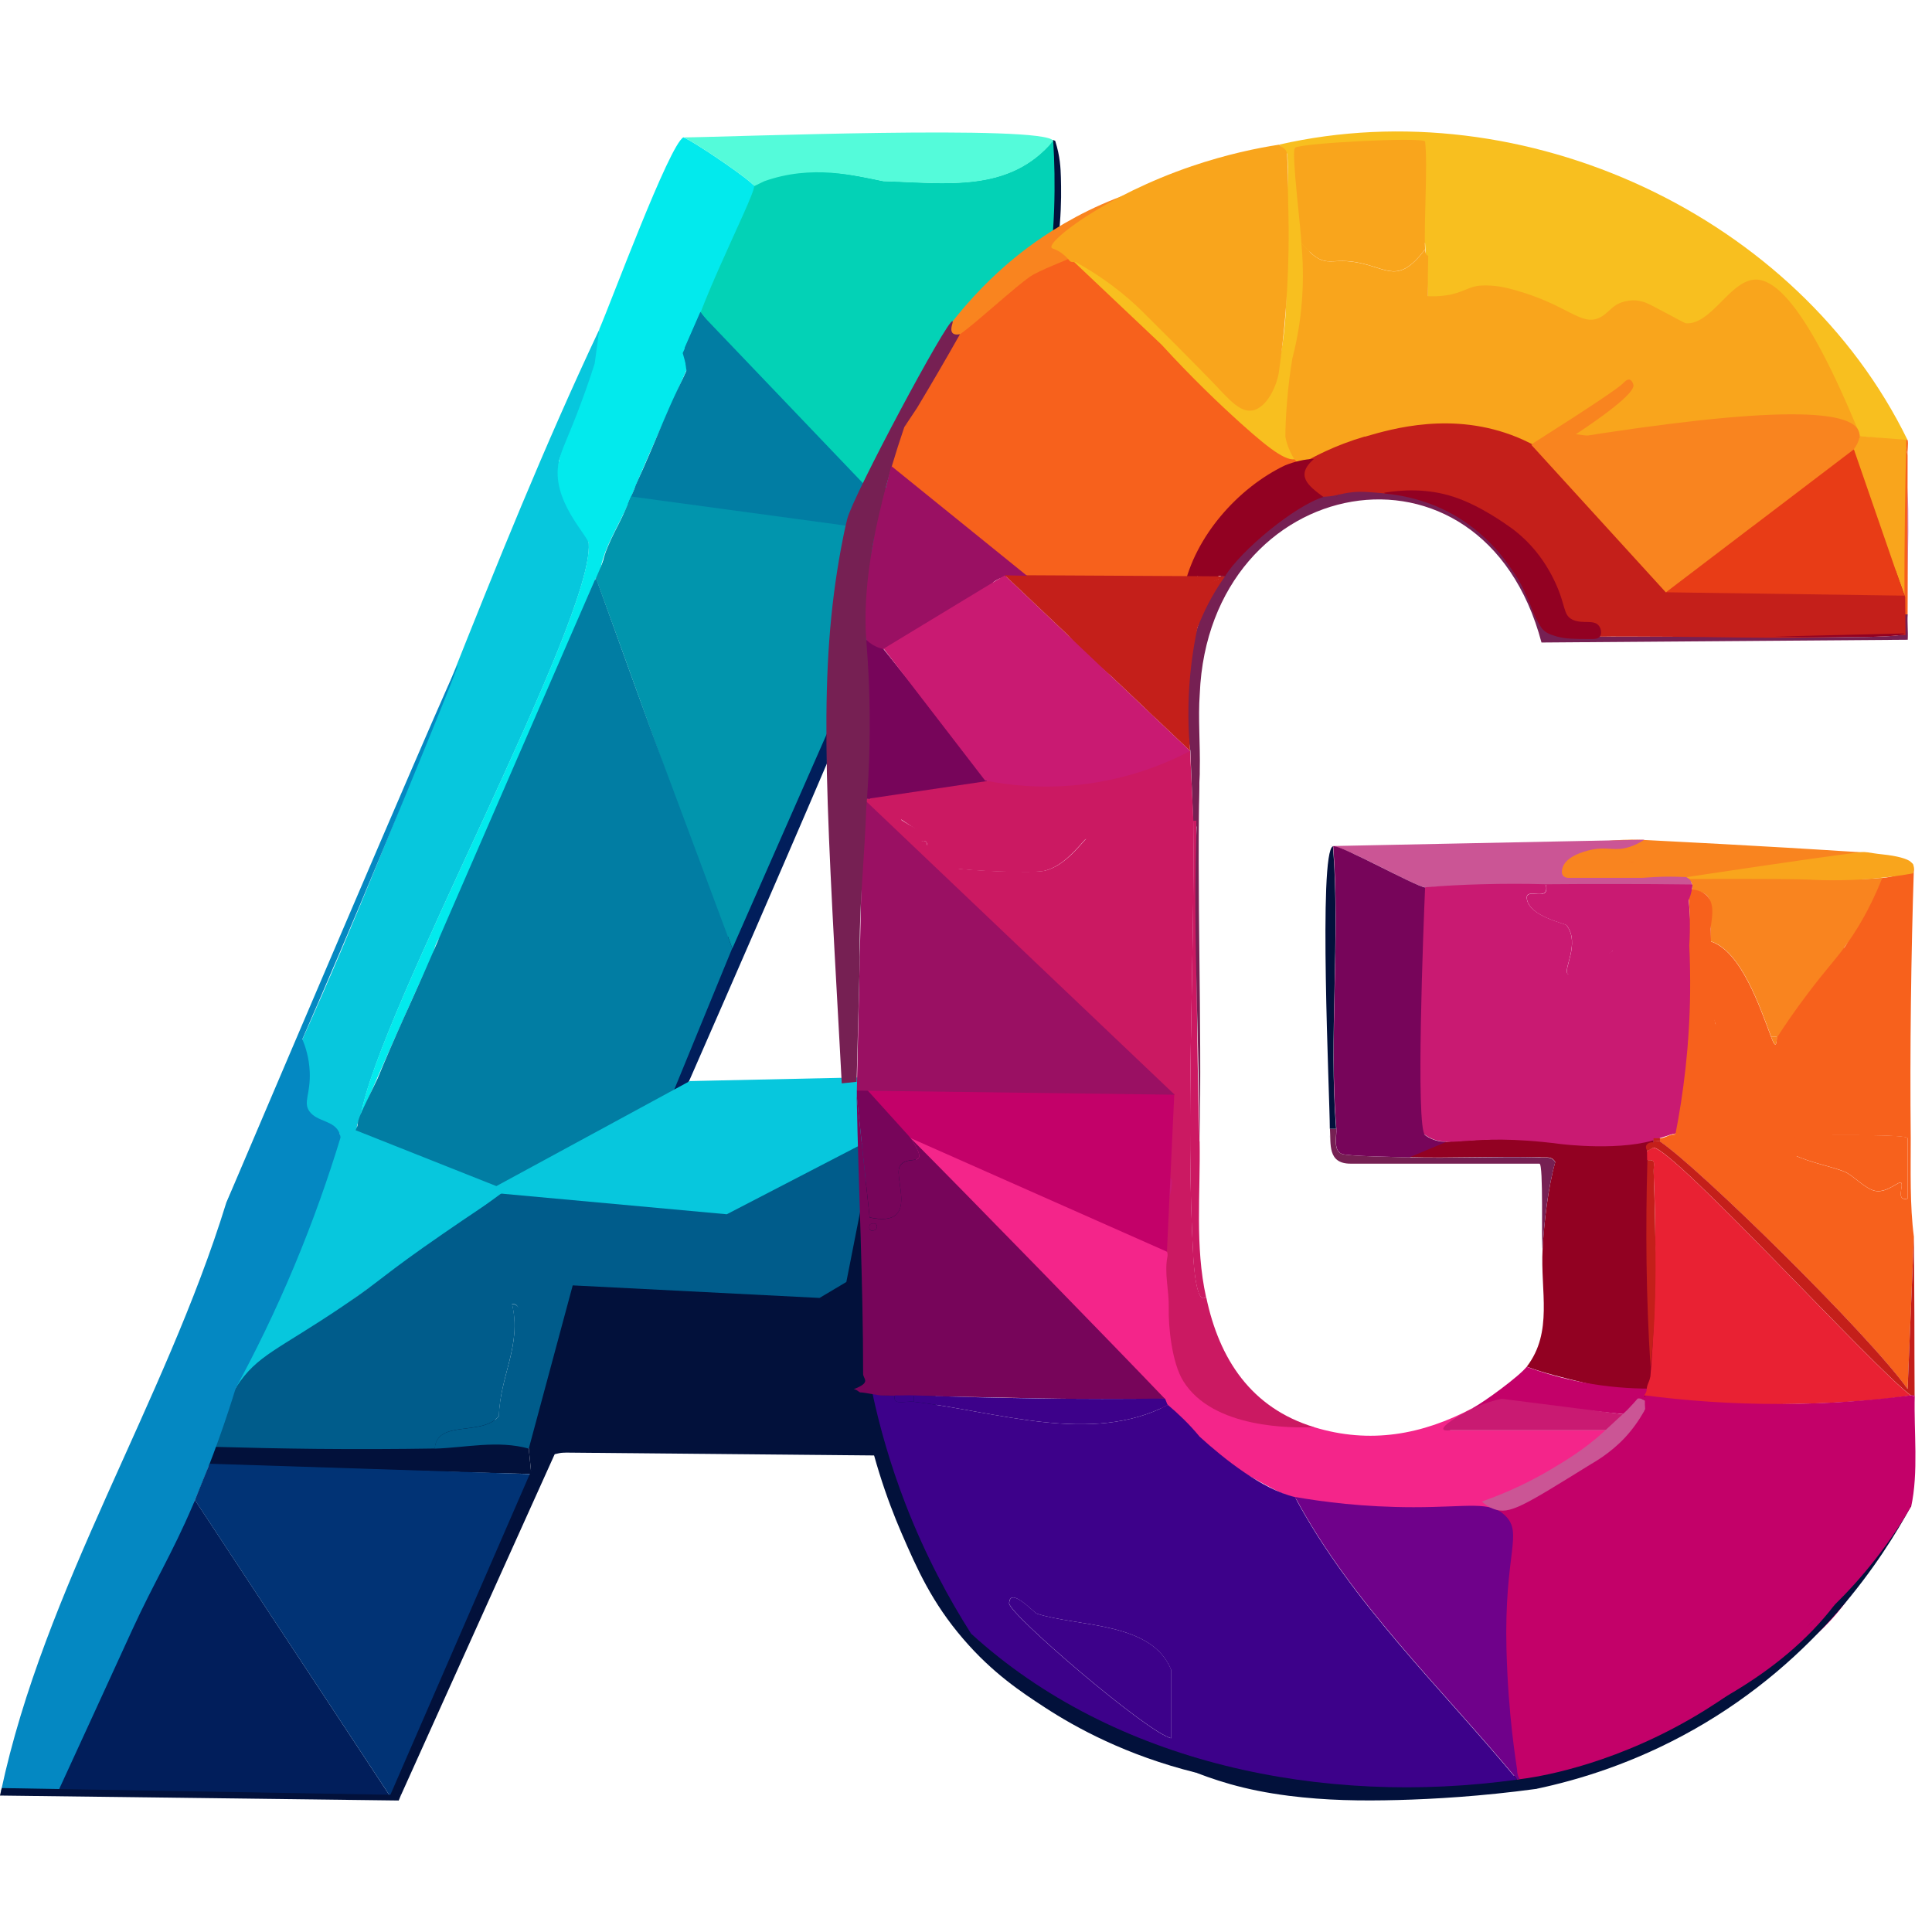 <?xml version="1.0" encoding="UTF-8"?><svg id="a" xmlns="http://www.w3.org/2000/svg" viewBox="0 0 16 16"><defs><style>.b{fill:#6f018a;}.c{fill:#02113b;}.d{fill:#f4258a;}.e{fill:#03d2b6;}.f{fill:#f7611c;}.g{fill:#9a1063;}.h{fill:#f8bf1f;}.i{fill:#77055a;}.j{fill:#e92133;}.k{fill:#0195ad;}.l{fill:#013375;}.m{fill:#005c8b;}.n{fill:#017da3;}.o{fill:#920122;}.p{fill:#f9841f;}.q{fill:#c41f1a;}.r{fill:#762053;}.s{fill:#f9a51c;}.t{fill:#011e5b;}.u{fill:#cb1962;}.v{fill:#c30169;}.w{fill:#e83c16;}.x{fill:#0488c2;}.y{fill:#c91a72;}.z{fill:#02eaed;}.aa{fill:#cb5595;}.ab{fill:#3d018a;}.ac{fill:#54fbda;}.ad{fill:#07c7dd;}</style></defs><path class="c" d="M7.442,11.941c.077.009.19-.024.251.028,0,.028,0,.056,0,.084-.12-.049-.262-.027-.39-.028v-.056c.007-.001.019-.021.028-.028.037,0,.074,0,.111,0Z"/><path class="t" d="M7.721,11.802c.004.126-.289.1-.322.057-.029-.037-.105-.889-.098-.936.01-.058.132-.113.167-.095.054.029.113.615.252.667.003.099.007.208,0,.306Z"/><path class="m" d="M7.247,9.408l.084,1.309c-.071.017-.083.025-.167.028l-.084-1.281c.064-.032.128-.037.167-.056Z"/><path class="t" d="M7.47,9.296c-.019.184.055,1.371-.005,1.416-.026.019-.1-.004-.135.004l-.084-1.309c.055-.026.129-.127.223-.111Z"/><path class="i" d="M7.442,11.941c-.028,0-.056,0-.084,0h.084Z"/><path class="k" d="M7.386,4.619c.01.008.018.02.028.028-.038.033-.06.068-.084.111-.094-.013-.263-.062-.278-.167.063.001.299,0,.334.028Z"/><path class="e" d="M8.603,2.504c-.346.641-.693,1.282-1.039,1.923-.143-.074-.287-.148-.43-.223l.47-1.395.999-.306Z"/><path class="c" d="M8.702,1.163c.005-.002.02-.006.033.002.002,0,.003.002.005.004,0,0,0,.001,0,.002.039.122.044.224.046.3.002.089.005.213-.009.386-.008.096-.019.177-.036.307-.011.082-.021.151-.029.199l-.046.106h-.039s-.016-.101-.016-.101c.03-.402.061-.804.091-1.206Z"/><polygon class="c" points="1.512 11.914 1.623 12.136 4.4 12.207 4.379 11.997 4.027 11.699 1.512 11.914"/><ellipse class="m" cx="4.338" cy="9.916" rx="1.095" ry=".62"/><path class="ad" d="M4.964,2.725l-.028.362c.01.047.019.119-.002.2-.029.109-.093.157-.175.282-.078.118-.127.223-.131.256-.021.171.228.507.248.676.042.636-1.746,3.886-1.888,4.74-.006.025-.047.086-.027.11.05.024.573.158.695.168.002,0,0,.002-.001.005-.003.019.085.051.085.051.048.017.164.077.468.267-.359.265-.73.531-1.113.798-.432.301-.858.588-1.277.862.188-.25.412-.604.589-1.059.135-.347.209-.665.25-.924.073-.04.166-.098.156-.129-.008-.025-.09.023-.148-.035-.022-.022-.227-.28-.23-.298-.01-.072.098-.13.101-.169.007-.094-.055-.172-.032-.28.87-1.932,1.551-3.954,2.46-5.881Z"/><path class="e" d="M8.67,2.383c-.028.037-.056.077-.084.119-.032.048-.06.094-.086.139-.004-.005-.02.004-.028,0-.003-.002.013-.087-.041-.055-.04.023-.036.101-.047.106-.383.146-.245.402-.594.533-.057.079-.078.292-.153.404-.202.3-.558.351-.223.738-.033-.067-.177-.139-.223-.195-.528-.689-1.289-1.083-1.475-1.818.24-.021.002-.648.501-.817.403-.197.797-.099,1.098-.038.519.014,1.042.101,1.407-.335.011.173.015.363.008.567-.009.238-.031.455-.06.65Z"/><path class="z" d="M5.66,1.138c.081.028.581.369.585.404.01.087-.621,1.271-.557,1.517-.158.362-.327.722-.473,1.086-.086.205-.239.419-.251.64h-.028l-1.253,2.951c-.081.04-.08.128-.111.195-.199.426-.398.882-.585,1.309.14-.847,1.933-4.11,1.888-4.74-.005-.064-.316-.361-.247-.676.017-.079.041-.126.114-.306.087-.216.147-.394.183-.508.013-.095.026-.191.039-.286.095-.217.579-1.527.696-1.587Z"/><path class="ac" d="M6.245,1.542c-.004-.035-.504-.376-.585-.404.349-.002,2.989-.107,3.063.028-.365.436-.888.349-1.407.335-.237-.048-.594-.14-.987,0"/><path class="c" d="M4.491,11.969h1.169c-.356.126-.922-.052-1.225.139.031-.061-.053-.052.056-.139Z"/><path class="c" d="M6.523,11.969l.056.056c-.38,0-.762-.002-1.142,0,.341-.119.728-.043,1.086-.056Z"/><path class="c" d="M6.607,11.969c.195,0,.522.029.696,0v.056c-.241-.002-.483,0-.724,0l-.056-.056c.028,0,.056,0,.084,0Z"/><path class="x" d="M1.985,9.714c-.021.075-.026.267-.111.251.035-.085.077-.167.111-.251Z"/><path class="r" d="M4.379,12.22l.028-.028c-.006.012-.024.021-.028.028Z"/><path class="r" d="M4.352,12.276c.002-.008.021-.018.028-.028-.005.009-.021.018-.028.028Z"/><path class="n" d="M3.126,8.934c.103.039.402.396.251.473l.222.112c-.716-.23-.758.015-.473-.585Z"/><path class="n" d="M3.377,9.213l.835.557v.028c-.005.003-.013.018-.028.028-.019-.016-.037-.042-.056-.056-.142-.027-.249-.147-.39-.195.026-.097-.081-.044-.139-.056,0,0-.222-.112-.222-.112.08-.04.037-.107,0-.194Z"/><path class="ad" d="M4.157,9.798c.009.009.018.019.028.028-.698.519-1.579,1.166-2.311,1.726l.028-.111c.67-.576,1.683-.948,2.2-1.671.025-.005.039.009.056.028Z"/><path class="n" d="M3.655,9.519c.066-.001.097-.019.084.056-.115-.047-.077-.053-.084-.056Z"/><path class="n" d="M5.744,2.976c-.162.261,1.227,1.143,1.435,1.364l.013-.167c.046.067.226.13.223.223-.038.094-.055.098-.153.111-.236.031-1.497.067-1.697.026-.164-.034-.467-.254-.322-.444.11.033.127-.098.028-.084.159-.339.284-.71.473-1.03Z"/><path class="n" d="M5.8,2.582c.224.299.498.628.83.965.355.36.703.654,1.018.892-.038-.003-.094-.008-.16-.017-.144-.02-.585-.096-1.073-.43-.462-.316-.651-.664-.686-.761-.032-.088-.046-.175-.046-.175-.012-.072-.013-.133-.012-.178.043-.099.086-.198.13-.297Z"/><path class="m" d="M4.212,9.853c.29-.05.695-.087,1.17-.024.322.043.595.121.812.2-.413.51-.727.612-.947.6-.157-.009-.451-.085-.503.015-.013.024-.008.052-.002.071-.202-.232-.271.346-.376.362-.106.016-.006-.29-.125-.278.081.341-.099.588-.109.928-.14.171-.514.026-.531.269-.318.005-.643.006-.975.003-.292-.003-.578-.009-.86-.017.022-.126.071-.311.192-.497.173-.266.342-.303.883-.669.346-.234.312-.243.83-.6.222-.153.409-.277.542-.363Z"/><path class="t" d="M.968,13.752c.083.385.028.702-.075.831-.097.121-.214.168-.214.168-.046.019-.087.026-.114.03.733,0,1.466,0,2.199,0l-2.283.056c-.068-.097-.034-.104,0-.223.162-.288.325-.575.487-.863Z"/><path class="x" d="M1.093,13.475c-.158.346-.408.827-.52,1.17l-.195.13c.069-.241.46-1.004.599-1.238.037-.062.025-.077.116-.062Z"/><path class="ad" d="M1.874,11.552c-.123.089-.244.185-.362.278-.237-.014.342-.35.39-.39l-.028.111Z"/><path class="c" d="M7.247,11.217c.023.023.071.61-.026.628l-2.422-.033.068-1.096c.129-.012.288.213.307.219.021.007.333-.018.441.006.205.047.408.123.618.161.151.027.977.079,1.013.114Z"/><path class="m" d="M7.08,9.463l.084,1.281c-.33.009-.715-.027-1.058-.028-.034-.131-.366-.029-.445-.028-.216,0-.404-.037-.613-.028l-.028-.084c.547-.175,1.49-.824,2.06-1.114Z"/><path class="m" d="M3.6,11.997c.017-.244.391-.098.531-.269.011-.34.191-.586.109-.928.011-.001.021,0,.029.005.085.045.08.269.073.27-.005,0-.019-.083-.023-.128-.013-.138.03-.302.115-.397.134-.151.421-.179.681-.036-.038.209-.113.498-.272.813-.15.296-.324.518-.463.67-.258-.072-.523-.008-.779,0Z"/><path class="c" d="M6.523,11.941l.084.028c-.581-.012-1.527.004-2.116,0,.019-.015.012-.046.066-.053.483-.062,1.432.02,1.966.025Z"/><path class="c" d="M7.331,11.941c-.135.094-.537.012-.724.028,0,0-.084-.028-.084-.028.269.003.536-.005.807,0Z"/><path class="l" d="M3.154,11.997c-.046,0-.093,0-.139,0h.139Z"/><path class="t" d="M5.187,10.661c-.019,0-.032.001-.056,0h.056Z"/><path class="t" d="M4.797,10.661l.028-.028c-.005,0-.017.022-.028.028Z"/><path class="n" d="M6.05,7.876c-.185.414-.287.867-.529,1.253-.031.025-.078.054-.137.057-.181.009-.305-.242-.455-.423-.129-.156-.343-.34-.717-.469-.113-.094-.539-.363-.555-.393-.017-.032.031-.119.026-.164l1.253-2.951,1.114,3.091Z"/><path class="n" d="M4.212,8.294c.402.333.813.653,1.225.975-.413.153-.833.298-1.225.501l-.835-.557c-.03-.07-.172-.254-.251-.278.138-.337.293-.672.445-1.002.221.098.434.236.64.362Z"/><path class="k" d="M7.052,4.591c.015.105.184.154.278.167-.464.852-.901,2.182-1.281,3.118l-1.114-3.091h.028c.002.022.15.385.164.401.019.021.253-.079.269-.093.065-.057.087-.185.136-.226.08-.067.312-.112.349-.249.389-.014.78-.037,1.169-.028Z"/><path class="k" d="M5.215,4.145c-.069.173.208.36.35.388.2.04,1.461.005,1.697-.026.098-.013.115-.017.153-.111.006.015.024.042.028.056.055.006.103.03.111.062.01.042-.044.111-.147.132-.193-.084-.609-.054-.784.026-.333.108-1.066.039-1.629-.024.031-.148.162-.355.223-.501Z"/><path class="k" d="M5.883,4.619c-.037.137-.27.182-.349.249-.049.041-.071.169-.136.226-.016.014-.25.114-.269.093-.014-.016-.162-.379-.164-.401-.007-.065.018-.092.028-.139.298.009.594-.017.891-.028Z"/><path class="n" d="M5.27,4.006c.099-.015.082.116-.028.084.011-.026.016-.056.028-.084Z"/><path class="ad" d="M4.157,9.798c-.009-.009-.019-.018-.028-.028.009.004.019.021.028.028Z"/><path class="n" d="M4.212,9.853h-.028s-.004-.025,0-.028c.03-.026.02-.031.056-.028l-.028.056Z"/><path class="t" d="M7.616,4.393c.037.017-.289.863-1.911,4.564-.044.025-.089.05-.133.075.205-.62.488-1.4.871-2.281.495-1.14,1.127-2.379,1.173-2.358Z"/><path class="t" d="M5.688,8.879c.002.024-.015.076.015.085.136.042.858-.006,1.07-.002-.402.121-.936-.127-1.253.167.045-.061.113-.184.139-.25h.028Z"/><polygon class="t" points="1.614 12.422 .323 14.836 3.229 14.873 1.614 12.422"/><path class="x" d="M3.791,5.509c.01.004-.415,1.038-.633,1.562-.242.583-.464,1.099-.654,1.535.024.058.056.152.061.27.008.184-.056.252-.003.327.063.09.211.073.251.186.005.014.007.026.007.032-.1.329-.225.686-.383,1.064-.157.375-.322.712-.485,1.012-.071.231-.185.572-.357.973-.173.404-.317.629-.501,1.03-.204.445-.408.891-.613,1.336-.078,0-.157.002-.236,0-.081,0-.161-.002-.237,0,.359-1.688,1.355-3.219,1.865-4.873,1.532-3.598,1.909-4.459,1.918-4.455Z"/><path class="n" d="M5.8,2.591l-.146.333.037.132-.492,1.119c.785.084,1.569.168,2.354.252l-1.754-1.836Z"/><path class="k" d="M7.557,4.429c-.004.022-.009.043-.013.065-.493,1.12-.986,2.241-1.479,3.361-.376-1.023-.752-2.045-1.129-3.068.097-.225.194-.45.291-.675.777.105,1.554.211,2.331.316Z"/><path class="n" d="M4.927,4.802l-1.982,4.558,1.229.488,1.367-.72c.174-.425.348-.85.523-1.275l-1.137-3.051Z"/><path class="m" d="M7.202,9.361l.088,1.485-2.769-.116c.894-.456,1.787-.912,2.681-1.369Z"/><path class="l" d="M1.736,12.121l-.122.302,1.615,2.45.036-.035c.378-.877.756-1.754,1.134-2.63-.888-.029-1.776-.057-2.664-.086Z"/><path class="c" d="M4.4,12.207l.2-.178c1.037.01,2.074.019,3.11.029.015-.085.031-.169.046-.254-.031-.852-.061-1.704-.092-2.556l-.13.013-.287.147-.238,1.209-.222.132-2.044-.104-.364,1.352.021.209Z"/><path class="ad" d="M4.02,9.872l1.693-.919c.601-.013,1.203-.026,1.804-.039.006.119.012.237.018.356-.505.262-1.011.524-1.516.786l-1.999-.183Z"/><polygon class="c" points="3.229 14.873 3.321 14.866 4.6 12.029 4.491 11.969 3.229 14.873"/><path class="c" d="M0,14.87l3.302.041.019-.046c-1.102-.019-2.205-.038-3.307-.057-.005.02-.009.041-.014.061Z"/><path class="f" d="M9.852,4.779c.099-.311.249-.483.368-.584.242-.204.54-.261.529-.381-.004-.044-.05-.078-.143-.145-.098-.071-.151-.074-.259-.151-.038-.027-.063-.049-.121-.103-.149-.138-.224-.207-.306-.291-.1-.103-.359-.352-1.068-1.002-.058.016-.137.04-.226.08-.058.026-.248.114-.446.299-.075.07-.171.171-.263.31-.142.24-.25.412-.337.544-.058.088-.143.213-.19.401-.014.058-.023.112-.025.135-.024.29.544.72,1.104.896.571.179,1.088.079,1.383-.009Z"/><path class="h" d="M10.433,2.959c.114.098.358.337.366.654.001.057.004.152-.049.182-.075.042-.212-.053-.474-.289-.171-.154-.4-.371-.657-.652-.265-.251-.53-.502-.795-.752.45-.099.646-.017.741.084.128.138.076.321.295.638.088.128.153.18.232.203.153.045.297-.039.342-.068Z"/><path class="d" d="M7.53,9.065c1.113.32,1.696,1.789,1.538,1.913-.138.108-1.008-.682-1.575-1.503-.124-.179-.22-.341-.291-.469.074.006.192.02.329.059Z"/><path class="f" d="M15.85,7.192c-.023.697-.034,1.521-.026,2.235,0,.265-.008.558.026.815,0,0-.052,1.262-.052,1.262-.314-.445-1.732-1.838-2.051-2.05v-.026c.032-.003.052-.016.079-.026.27-.008.576.015.841.026.15.178.437.208.606.275.074.029.176.148.262.161.096.015.194-.088.21-.068.021.027-.048.153.053.131v-.5c0-.034-.613-.024-.684-.026-.395-.058-.51-.169-.539-.263-.032-.102.019-.241-.072-.323-.032-.029-.054-.025-.098-.048-.116-.061-.162-.187-.198-.286-.1-.275-.055-.587-.039-.684.25.08.405.541.499.789.004.011.023.066.036.064.017-.003.011-.104.011-.121-.003-.102.079-.297.453-.706.016-.011.088.038.104.027.027-.018.263-.507.316-.579.036-.003.078-.01.124-.023.056-.016.103-.036.139-.056Z"/><path class="u" d="M9.883,6.797c.012,1.182-.066,2.447,0,3.616.002.033.023.407.106.328.108.516.373.919.894,1.078-.044.039-.11.088-.199.117-.348.116-.82-.134-1.032-.476-.253-.408-.153-.971-.061-1.49.006-.032.023-.124.037-.253.014-.137.01-.19.02-.305.007-.078.021-.191.053-.328.117-.22-1.762-1.648-1.945-1.972.069.027.139.075.149.077.095.02.659.045.751.021.221-.059.335-.305.52-.44.123.001.243.043.368.026.025-.107-.119-.004-.105-.091.183-.156-.012-.347.21-.592.095.195.071.507.237.684Z"/><path class="h" d="M10.592,1.198c2.028-.464,4.297.586,5.205,2.445-.133.004-.261-.022-.394-.026-.262-.494-.502-.62-.678-.636-.187-.017-.402.079-.618-.056-.085-.053-.083-.087-.168-.141-.184-.115-.368-.063-.575-.052-.549.029-.696-.259-1.474-.247-.026,0-.048.001-.062.002l-.026-.473c-.359-.263-.719-.526-1.078-.789.041.199.076.413.101.641.063.579.045,1.099-.004,1.533-.136.059-.2.043-.233.018-.12-.09.053-.381.063-.922.006-.323-.054-.287-.026-.509,0,0,.06-.468.035-.708,0-.005-.002-.016-.067-.08Z"/><path class="d" d="M7.766,9.534c.129.055,1.783.753,1.826.778.003.002.018.011.032.021.029.019.036.025.04.033.009.017.005.036.004.042-.027.137.014.279.011.418-.004.165.027.461.12.611.246.398.909.389,1.083.382.464.142.898.063,1.314-.158v.026c-.057.026-.239.115-.184.158h1.288c-.092.1-.221.221-.392.333-.135.088-.262.15-.37.193-.165.059-.079.029-.184.158-.308.014-.572.013-.777.006-.515-.016-.694-.062-.839-.117-.126-.048-.226-.103-.327-.159-.077-.042-.285-.147-.515-.344-.357-.307-.747-.677-1.141-1.118-.396-.443-.722-.872-.989-1.262Z"/><path class="o" d="M13.695,9.426v.053c-.032-.003-.045-.003-.05.002-.013.015-.004.045-.003.05.015.052.049.756.096,1.887.047.019.066.057.057.077-.009.02-.046.021-.049.021.008.036-.005.072-.031.091-.035.026-.093.017-.125-.026-.25-.094-.675-.16-.946-.263.22-.286.112-.627.131-.973.012-.219.045-.51.105-.722-.033-.056-.085-.032-.132-.04h-.053c-.34-.009-.685.01-1.025,0l.039-.105c.511-.052,1.492-.085,1.986-.052Z"/><path class="p" d="M15.456,7.06c-.013.025-.037.082-.026.105-.37-.01-.762.013-1.172.084-.039.007-.078.014-.116.021.467-.03.985.042,1.446,0-.104.267-.225.455-.316.579-.088.118-.154.185-.297.374-.114.15-.2.278-.254.362h-.053c-.094-.248-.249-.709-.499-.789,0-.03,0-.074,0-.105-.013-.156.056-.307-.158-.315.008-.08-.002-.08-.079-.105-.508.172-.905.167-.998,0-.02-.037-.038-.103.006-.223.026-.027.05-.036.067-.038.028-.004.049.007.091,0,.015-.003.026-.007.029-.008.178-.063.488-.046.488-.046.215.012.904.044,1.84.105Z"/><path class="p" d="M15.509,7.165s-.047.071-.079,0c.021-.005.071.006.079,0Z"/><path class="p" d="M9.91,1.476c.145-.017.34-.027.349.01.012.047-.244.134-.781.375-.217.097-.238.114-.42.194-.288.127-.352.143-.495.216-.119.061-.614.534-.663.522-.011-.003-.035-.014-.053-.076.197-.263.393-.446.533-.563.166-.139.737-.587,1.53-.679Z"/><path class="v" d="M15.825,12.479h-.026c-.005-.007-.01-.012-.016-.013-.053-.016-.167.17-.339.558-.284.505-.685.791-.924.707-.316-.111-.42-1.04-.069-1.324.214-.173.448.013.701-.211.165-.146.188-.333.456-.515.069-.047.13-.077.17-.095.019-.002.038-.014.053-.026h.026c-.008.297.033.631-.03.92Z"/><path class="aa" d="M13.616,6.955c-.026.017-.067.042-.122.059-.122.039-.169-.003-.304.021-.015.003-.209.039-.247.144-.005.014-.017.049.001.072.016.02.045.02.053.019h.605c.063-.005.131-.009.204-.01.056,0,.11.001.161.004.007.003.027.014.038.038.017.037-.003.072-.005.075-.003.005-.005.01-.008.015,0,0-.016.009-.034.006-.023-.003-.044-.027-.051-.058-.34-.009-.689-.014-1.048-.012-.362.001-.715.009-1.057.021-.11-.02-.711-.369-.789-.342l2.603-.053Z"/><path class="r" d="M11.255,4c.18-.026.329.032.6.142.065.026.145.061.237.105.915.648.287,1.059,1.157,1.025.481-.002.964.004,1.446,0,.135-.001,1.05.022,1.078-.026.008-.013-.002-.122,0-.158h.026c-.005.069.004.141,0,.21l-3.033.023c-.489-1.843-2.753-1.409-2.83.424-.015.203.005.425,0,.631-.005.162-.011.324-.016.485-.013-.022-.026-.043-.039-.065-.008-.193-.016-.386-.023-.578-.031-.189-.12-.866.259-1.461.098-.154.312-.489.721-.638.09-.033.168-.049.223-.058.047-.024.113-.05.195-.062Z"/><path class="c" d="M7.306,11.556c.006.034.012.067.018.101.059.143.117.286.176.429.089.316.276.819.687,1.316.622.754,1.386,1.045,1.722,1.151-.002.042-.004.084-.006.127-.576-.143-.993-.372-1.252-.541-.19-.124-.43-.282-.673-.565-.26-.302-.383-.58-.513-.88-.116-.269-.258-.663-.343-1.164.006,0,.012.002.184.026Z"/><path class="c" d="M12.751,14.755c.003.012,0,.031-.029.06-.459.062-.849.084-1.143.092-.307.008-.598.004-.906-.035-.186-.024-.337-.055-.483-.096-.138-.039-.252-.082-.336-.116.018-.036.037-.072.055-.108.238.068.612.157,1.076.189.909.064,1.735-.117,1.766.013Z"/><path class="v" d="M12.643,11.319c.131.048.288.095.469.13.208.039.395.051.55.051-.03.049-.073.107-.137.162-.023.02-.045.037-.067.051l-1.011-.108c-.093,0-.17.044-.251.082v-.026c.096-.051.387-.264.447-.342Z"/><path class="s" d="M10.592,1.198c.028.027.064.032.067.08.015.214-.002.48.012.709.002.028.004-.158-.087-.239-.296-.259-1.635.522-1.726.412-.003-.004-.024-.032-.061-.06-.053-.04-.083-.037-.089-.05-.027-.059.45-.431,1.162-.674.289-.098.541-.15.723-.178Z"/><path class="c" d="M15.793,12.458c.007-.076.013-.114.018-.114.006,0,.011.043.016.128-.234.43-.773,1.271-1.801,1.852-.487.275-.948.416-1.305.491.026-.055-.086-.079-.105-.079v-.026c.331-.079.715-.205,1.12-.409,1.086-.546,1.73-1.355,2.056-1.844Z"/><path class="r" d="M11.066,9.348c.005.058-.028.175.043.207.049.022.47.026.561.03.358.009.72-.009,1.078,0,.047.008.098-.016.132.04-.061.212-.093.503-.105.722-.012-.053.009-.71-.026-.71h-1.564c-.193,0-.162-.164-.171-.289h.053Z"/><path class="s" d="M15.824,7.139c.013.012.02.027.02.027.013.031.001.061-.002.067-.078.014-.19.031-.327.043-.062.005-.12.009-.173.011-.136.005-.246.003-.306,0-.019,0-.033-.001-.037-.002-.096-.005-.364-.008-1.009-.006-.008-.005-.016-.01-.023-.015.83-.125,1.437-.211,1.47-.208.016.001.032.003.032.003.032.004.049.009.124.017.117.012.204.036.232.062Z"/><path class="u" d="M9.935,9.453c.007.43-.04.867.053,1.288-.083.079-.104-.295-.106-.328-.065-1.168.013-2.434,0-3.616h.026c-.001.886-.001,1.77.026,2.655Z"/><path class="c" d="M11.066,9.348h-.053c0-.25-.097-2.294.026-2.34.061.762-.035,1.586.026,2.34Z"/><path class="r" d="M9.935,9.453c-.007-1.022-.076-2.061,0-3.076-.025,1.024.019,2.052,0,3.076Z"/><path class="f" d="M15.798,3.774c-.002.356.003.959,0,1.314h-.026c-.045-.49-.064-.957-.026-1.446.009,0,.018,0,.026,0l.026.131Z"/><path class="q" d="M13.747,9.453c.32.213,1.736,1.604,2.051,2.05l.052-1.262c.002.219.003.438.004.657,0,.221.001.441.002.662-.011-.002-.021-.003-.032-.005-.298-.218-1.948-2.029-2.129-2.051v-.053c.016.003.042-.005.053,0Z"/><path class="aa" d="M15.798,4.773v-.736c.01.242.004.493,0,.736Z"/><path class="aa" d="M15.824,9.163c-.001-.105.001-.211,0-.315v.315Z"/><path class="aa" d="M15.824,8.138c0-.07,0-.14,0-.21v.21Z"/><path class="aa" d="M15.824,9.952c0-.053,0-.105,0-.158v.158Z"/><path class="f" d="M15.798,3.774l-.026-.131h.026c.008.037-.004.09,0,.131Z"/><path class="aa" d="M9.935,5.746v-.079c-.002.026.002.053,0,.079Z"/><path class="s" d="M15.85,7.192h-.026v-.053c.027.022.021.02.026.053Z"/><path class="aa" d="M9.935,10.347v-.053c.001.017-.001.035,0,.053Z"/><path class="aa" d="M15.824,9.426v-.026c0,.009,0,.018,0,.026Z"/><path class="c" d="M11.013,9.426c-.001-.008,0-.018,0-.026v.026Z"/><path class="aa" d="M15.824,8.69v-.026c0,.009,0,.018,0,.026Z"/><path class="aa" d="M15.798,3.853v-.026c0,.009,0,.018,0,.026Z"/><path class="y" d="M12.801,7.323c.039.157-.169.018-.157.118.018.149.318.205.33.222.182.24-.3.653.379.212.216-.14.419-.301.631-.447.028.359.051.824,0,1.183-.006.118-.003.732-.026.762-.004.005-.079.008-.131.026-.042.015-.074.024-.079.026-.302.116-.826.049-.826.049-.796-.103-.922.061-1.12-.075-.543-.374-.043-1.92,0-2.051.15-.012.306-.021.469-.025.185-.005.362-.005.53,0Z"/><path class="f" d="M13.976,7.364c.05,0,.118.009.163.057.073.078.028.216.029.27.004.157.005.678.039.789.005.009.08.073.156.135.112.092.131.088.164.125.078.088.021.299.073.402.046.092.221.155.738.075-.062.086-.217.276-.486.368-.5.172-.938-.148-.979-.18.069-.349.119-.748.124-1.188.001-.134-.001-.263-.007-.387.005-.074.006-.155.004-.242-.002-.081-.008-.156-.016-.225Z"/><path class="f" d="M15.114,9.4c.07.002.684-.008.684.026v.5c-.101.022-.032-.105-.053-.131-.016-.02-.113.082-.21.068-.086-.013-.188-.132-.262-.161-.169-.067-.456-.096-.606-.275.155.002.295-.031.447-.026Z"/><path class="f" d="M13.984,8.611c.074.063-.037.276.079.263.025-.113-.021-.43.079-.473l-.026.999h-.289c.052-.019.127-.021.131-.026.024-.03.02-.644.026-.762Z"/><path class="p" d="M14.72,8.585c-.01.012,0,.138-.053,0h.053Z"/><path class="q" d="M13.747,9.426v.026c-.01-.005-.037.003-.053,0v-.026c.017,0,.035.002.053,0Z"/><path class="u" d="M7.333,6.64c-.019.09.089.041.132.052.007.004-.011.092.003.101.274.177.649.296.977.182.082-.028.142-.18.243-.204.096-.023.366-.002.485,0-.185.135-.299.381-.52.44-.092.025-.657,0-.751-.021-.044-.02-.125-.093-.227-.077-.014-.029.055-.205-.079-.131-.127-.122-.299-.202-.394-.368.041.004.094.011.131.026Z"/><path class="u" d="M7.201,6.613c.091.077.238.199.424.346.415.327.532.387.763.595.352.316.237.318.521.552.361.298.632.366.759.679.044.11.055.21.057.273-.045-.003-.179-.018-.302-.124-.131-.112-.163-.255-.171-.297-.027-.033-.071-.081-.131-.131-.117-.097-.227-.141-.243-.148-.124-.054-.562-.457-1.702-1.666-.008-.009-.022-.026-.025-.052-.001-.013.002-.02,0-.027h.053Z"/><path class="y" d="M9.646,9.742c.118-.021.028.178.026.237h-.026c-.003-.078.004-.158,0-.237Z"/><path class="s" d="M10.777,2.013c.2.232.218.117.458.16.261.047.341.187.567-.107.002.022.003.043.026.053-.003.104-.004.213-.002.326.002.103.006.203.012.299-.009.125-.015.257-.017.395-.002.158,0,.307.008.448-.616.119-.871.188-.952.229-.016.008-.072.039-.12.018-.034-.015-.051-.051-.073-.096-.023-.049-.034-.092-.039-.121,0-.075.004-.18.015-.305.01-.123.025-.238.043-.345.034-.131.065-.291.079-.476.014-.182.008-.344-.005-.478Z"/><path class="s" d="M10.777,2.013c-.001-.105-.085-.757-.053-.789.039-.038,1.04-.091,1.078-.053.023.193-.011.667,0,.894-.226.294-.306.154-.567.107-.24-.043-.258.073-.458-.16Z"/><path class="ab" d="M7.411,11.556c-.022.088.084.044.158.053.682.079,1.47.36,2.103.026.042.035.086.075.131.119.05.049.094.098.132.144.201.183.52.437.789.5.469.877,1.21,1.58,1.84,2.34-1.601.223-3.339-.129-4.522-1.209-.179-.281-.374-.638-.541-1.068-.13-.336-.217-.648-.275-.919.039.008.084.014.133.015.018,0,.036,0,.053,0ZM9.699,14.395v-.565c-.159-.401-.77-.356-1.112-.466-.022-.006-.225-.23-.23-.086-.003.087,1.139,1.068,1.341,1.117Z"/><path class="v" d="M12.985,12.187c.366-.159.4-.467.68-.529.418-.093,1.036.436,1.02.889-.002.045-.009.083-.018.114-.181.339-.092.916.394.71-.343.384-.687.634-.936.789-.711.443-1.35.547-1.483.567-.033.005-.06.009-.079.011-.003-.019-.007-.047-.011-.081-.022-.164-.069-.522-.085-.889-.014-.324-.003-.982-.009-1.107-.003-.06.022-.091-.053-.079-.006-.019-.011-.038-.026-.053-.005-.009-.011-.018-.016-.026.012-.025.034-.061.073-.092.028-.022.054-.033.079-.043.076-.03.113-.044.179-.059.069-.015.14-.056.29-.121Z"/><path class="i" d="M7.096,9.085l.106.998c.417.088.198-.319.248-.42.059-.119.271.038.093-.236.436.437,1.697,1.731,2.103,2.156-.78.015-1.56-.019-2.34-.026-.043-.001-.136-.025-.184-.026-.005,0-.029-.026-.053-.026.155-.059.075-.085.079-.131,0-.761-.038-1.529-.053-2.287ZM7.254,10.136s-.047-.011-.053.013c-.018.078.094.036.053-.013Z"/><path class="b" d="M10.724,12.397c.226.04.567.085.983.085.46,0,.631-.054.758.069.152.148-.009.308.011,1.108.014.549.079.928.088.998,0,.005,0,.024.007.047.004.014.01.024.014.029l-.021.002c-.63-.76-1.371-1.463-1.84-2.34Z"/><path class="y" d="M13.458,11.714c-.056.056-.098.085-.158.131h-1.288c-.044.005-.056-.002-.059-.008-.012-.029.13-.119.242-.172.097-.045.182-.069.24-.081.341.043.681.087,1.022.13Z"/><path class="aa" d="M13.642,11.608c.007.022-.017.063-.026.079-.046.081-.098.153-.16.22-.125.133-.259.205-.283.22-.558.345-.671.419-.802.37-.046-.017-.079-.043-.099-.062.237-.083.429-.181.573-.267.108-.064.274-.162.438-.312l.192-.178h0c.037-.038.067-.072.088-.096.029-.005.053.014.079.026Z"/><path class="d" d="M9.935,11.871s.129.013,0,.026v-.026Z"/><path class="i" d="M7.201,8.979v.026c.089.153.245.271.342.421.178.275-.034.117-.093.236-.05.102.17.509-.248.42l-.106-.998c0-.018,0-.035,0-.053l.105-.053Z"/><path class="s" d="M11.813,2.452c.038.003.095.004.163-.006.136-.019.189-.076.288-.081.109-.006.198.013.288.039.429.121.538.294.688.23.087-.037.109-.121.234-.141.023-.004.07-.015.148.011.055.018.324.173.343.174.206.007.351-.332.552-.361.181-.026.457.231.891,1.296.127.01.253.019.38.029-.005.194-.01.39-.012.588-.003.241-.005.478-.004.712-.145-.406-.291-.811-.436-1.217-1.303.088-2.296.099-2.324-.071-.022-.13.518-.406.489-.445-.004-.005-.013-.006-.028-.002-.169.065-.635.689-.934.526.017-.083-.042-.045-.105-.053-.137-.029-.239-.029-.368-.026-.066-.049-.159-.021-.237-.026-.014-.17-.024-.35-.028-.539-.004-.225,0-.438.012-.636ZM15.282,4.432"/><path class="j" d="M13.695,9.505c.181.021,1.831,1.833,2.129,2.051-.465.083-1.783.113-2.208,0,.029-.038.017-.048.026-.079.007-.025.019-.04.026-.079.045-.542.052-1.15.026-1.697-.002-.05.027-.106-.053-.091,0-.026-.002-.053,0-.079.015-.004.044-.027.053-.026Z"/><path class="i" d="M11.802,7.35c-.013.309-.08,1.993,0,2.051.014.01.028.018.028.018.055.031.11.037.147.038-.102.043-.204.086-.306.128-.092-.004-.512-.008-.561-.03-.071-.032-.038-.148-.043-.207-.062-.753.034-1.578-.026-2.34.06-.014.67.327.762.342Z"/><path class="q" d="M13.642,9.61c.079-.015.051.04.053.091.017.518.033,1.105-.026,1.618-.037-.566-.042-1.142-.026-1.709Z"/><path class="q" d="M13.713,9.466c-.006.013-.012.026-.018.039-.009-.001-.037.023-.053.026-.002-.003-.016-.024-.009-.043.008-.022.043-.037.08-.022Z"/><path class="v" d="M13.642,11.582v.026c-.018-.008-.035-.019-.053-.026.008-.01.019-.017.026-.026.004.011.015.025.026.026Z"/><path class="i" d="M12.538,9.584c-.009,0-.018,0-.026,0h.026Z"/><path class="f" d="M13.537,7.139h-.053c.017,0,.035-.002.053,0Z"/><path class="f" d="M14.168,7.744c-.001-.017.001-.035,0-.053v.053Z"/><path class="v" d="M15.851,11.552c-.139.109-.289.24-.439.396-.086.089-.162.176-.231.261-.012.044-.04.118-.109.167-.057.04-.115.048-.141.048-.629-.001-1.138-.23-1.273-.604-.025-.068-.042-.155-.034-.264.326.042.699.072,1.112.071.414,0,.789-.031,1.115-.075Z"/><path class="v" d="M15.825,12.48c-.078.133-.174.28-.294.433-.116.148-.231.273-.338.378-.19.161-.308.224-.355.19-.025-.019-.03-.066-.014-.141.639-.552.855-.802.916-.923.009-.018.054-.111.077-.104.022.006.016.097.008.168Z"/><path class="v" d="M15.193,13.291c-.452.59-1.158.934-1.84,1.183.692-.295,1.293-.703,1.84-1.209v.026Z"/><path class="y" d="M12.801,7.323c.187-.002.376-.002.566-.002.219,0,.436.001.65.004-.003.032-.009.061-.017.088-.1.327-.548.44-.646.463-.249.201-.339.218-.371.19-.04-.035.105-.252-.008-.402-.013-.017-.312-.073-.33-.222-.012-.1.197.039.157-.118Z"/><path class="q" d="M11.302,3.617c.229-.067.729-.213,1.26.003.134.055.358.168.577.407.074.08.15.167.225.262.17.215.304.424.41.616l.578-.421c-.083.105-.117.286-.128.299-.039.045-.176-.006-.161.095.545-.053,1.089-.106,1.634-.159.027.075.054.15.081.225.001.105.002.21.003.315-.7.024-1.107.025-1.353.021,0,0-.509-.008-.891-.008,0,0-.131,0-.131,0-.061-.002-.123.002-.184,0,.055-.196-.204-.063-.261-.107-.015-.011-.067-.275-.111-.349-.041-.069-.292-.393-.351-.438-.197-.142-.288-.088-.46-.132l-.158-.079c-.061-.018-.123-.035-.184-.053-.051-.008-.123-.018-.21-.026-.139-.013-.209-.019-.283-.012-.118.012-.146.039-.269.038-.112,0-.142-.024-.153-.033-.052-.044-.065-.131-.039-.219.125-.076.314-.175.56-.247Z"/><path class="o" d="M10.645,3.853c.067-.028.163-.052.236-.052-.157.138-.047.221.079.315-.233.07-.685.442-.815.657-.057-.034-.184.085-.197.079-.037-.018.031-.183-.145.026.091-.433.448-.838.841-1.025Z"/><path class="o" d="M11.466,4.085s-.003-.005,0-.005c.144-.024.356-.037.574.035.217.071.426.222.482.262.002.001.003.002.004.003.051.039.227.172.351.438.094.2.065.274.146.314.084.04.18-.007.221.054.017.025.022.064.005.086-.015.02-.044.02-.075.02-.139,0-.21-.001-.282-.021-.064-.018-.091-.034-.113-.056-.006-.006-.017-.018-.039-.058-.032-.057-.048-.102-.061-.135,0,0-.022-.056-.063-.143-.044-.094-.093-.157-.131-.211-.125-.177-.273-.291-.356-.348-.254-.173-.514-.219-.663-.233Z"/><path class="o" d="M15.772,5.246c-.028.048-.943.025-1.078.026l1.078-.026Z"/><path class="o" d="M11.854,4.142l-.079-.026c.065.013.075.025.079.026Z"/><path class="o" d="M13.958,5.273c-.044,0-.088,0-.131,0h.131Z"/><path class="o" d="M13.747,5.273h-.079c.025,0,.052,0,.079,0Z"/><path class="o" d="M11.066,4.116l.026-.026c-.007.001-.018.025-.026.026Z"/><path class="o" d="M11.223,4.09c-.009,0-.018,0-.026,0h.026Z"/><path class="i" d="M7.254,5.299c.148.175.281.366.447.526v.026c.144.207.477.563.578.789-.397.083-.745-.008-1.13-.026-.1-.362-.042-.923.026-1.314.026-.002.053.003.079,0Z"/><path class="g" d="M7.711,4.17c.359.288.744.526.707.587-.021.023-.17-.002-.224.107-.087.129-.708.736-1.019.435-.013-.038-.03-.094-.039-.164-.028-.204.027-.361.056-.465.038-.137.075-.338.062-.607.145-.074.392.031.458.107Z"/><path class="q" d="M7.49,3.538l.026-.026c-.006.011-.022.018-.026.026Z"/><path class="v" d="M7.359,9.137c.087-.013.107.079.184.105.002.015-.004.05,0,.053.01.006.079-.002.105,0,.01.017.016.036.026.053h-.105c-.04-.093-.124-.123-.21-.21Z"/><path class="v" d="M7.543,9.242c.06.021.181-.046.158.053-.041-.003-.128.006-.158,0-.004-.002.002-.038,0-.053Z"/><path class="u" d="M7.674,7.06c-.043-.011-.056-.057-.079-.079.12-.066.075.073.079.079Z"/><path class="q" d="M8.779,5.167c.206.189.408.379.605.578-.208-.173-.466-.361-.605-.578Z"/><path class="j" d="M9.383,5.746c.084.07.2.118.237.237-.097-.063-.158-.157-.237-.237Z"/><path class="i" d="M9.225,8.611l-.026-.026c.01.007.017.019.026.026Z"/><path class="i" d="M9.173,8.559l-.026-.026c.01.006.017.02.026.026Z"/><path class="p" d="M12.684,3.679c.52-.33.725-.47.76-.507.006-.006.03-.034.053-.028,0,0,.02.005.03.042.007.024-.014.104-.476.41.118.016.236.031.355.047-.108-.005-.197-.003-.263,0-.15.007-.19.021-.21.052-.028.042-.012.1,0,.131-.038-.021-.077-.043-.117-.067-.046-.027-.09-.054-.132-.081Z"/><path class="p" d="M15.403,3.616c.004.023-.072.022-.053.105-.064.003-.163.067-.21.105v-.158l-1.63-.026c.627-.034,1.265-.045,1.893-.026Z"/><path class="w" d="M15.351,3.722c.051.216.232.992.342,1.13l-1.603.026c-.015-.102.122-.05.161-.095.038-.355.61-.72.89-.956.047-.038.146-.102.21-.105Z"/><path class="ab" d="M9.699,14.395c-.202-.049-1.344-1.03-1.341-1.117.005-.144.207.079.23.086.341.11.953.065,1.112.466,0,0,0,.565,0,.565Z"/><path class="ab" d="M9.646,11.582c.011.011.015.042.026.053-.633.334-1.421.053-2.103-.026v-.053c.692.024,1.384.035,2.077.026Z"/><path class="ab" d="M7.569,11.556v.053c-.073-.009-.18.036-.158-.053.052.002.105-.002.158,0Z"/><path class="i" d="M7.254,10.136c.041.049-.07.091-.053.013.005-.024.05-.016.053-.013Z"/><path class="v" d="M13.695,11.635l.131.131c-.106-.023-.103-.097-.21-.079.002-.002.024-.046.026-.053.018,0,.035,0,.053,0Z"/><path class="q" d="M13.274,4.274c.015-.034.028-.047.04-.048.031-.002.06.054.064.062.07.124.725.057,1.017.057,0,0,.564-.001,1.35.586.007.005.02.016.022.032.007.058-.139.118-.192.126-.189.031-1.844.009-1.94-.054-.035-.023-.28-.632-.361-.762Z"/><path class="w" d="M11.723,3.59c-.009,0-.018,0-.026,0h.026Z"/><path class="y" d="M8.805,6.351c-.179.085-.326.24-.526.289-.038-.125-.144-.209-.21-.315-.001-.002.034-.024.021-.045-.026-.041-.289-.291-.166-.297.051-.002.435.215.539.25.115.038.266-.021.342.118Z"/><path class="aa" d="M7.701,5.851v-.026c.011.012.014.013,0,.026Z"/><path class="v" d="M9.725,9.058l-.061,1.308-2.121-.94c-.12-.132-.239-.265-.359-.397l.017-.05,2.524.079Z"/><path class="g" d="M7.149,6.613l-.053,2.419c.877.011,1.754.023,2.632.034-.86-.818-1.719-1.635-2.579-2.453Z"/><path class="r" d="M7.889,2.661c.008.005-.027.068,0,.097.009.01.027.016.061.01-.058.103-.118.207-.179.312-.059.101-.118.201-.177.299-.035.053-.07.105-.105.158-.299.88-.34,1.422-.315,1.761.004.061.02.236.026.485.01.386-.009.701-.026.908-.012.39-.063.852-.053,1.236l-.027,1.032-.123.013c-.002-.039-.016-.292-.018-.332-.119-2.154-.175-3.086.012-4.099.015-.08.028-.147.051-.242.047-.192.834-1.663.872-1.639Z"/><polygon class="u" points="7.201 6.613 9.856 6.219 9.883 6.797 7.971 7.123 7.201 6.613"/><path class="y" d="M7.318,5.372l1.003-.608,1.535,1.455c-.192.101-.507.235-.916.28-.321.035-.592.003-.782-.035l-.841-1.093Z"/><path class="q" d="M8.321,4.764l1.535,1.455c-.027-.3-.017-.62.047-.952.005-.023.009-.046.014-.069.007-.018.014-.036.022-.054.059-.141.13-.264.206-.371l-.664.265-1.063-.282-.097.007Z"/><path class="q" d="M10.146,4.773c-.106,0-.211-.001-.317-.002-.502-.003-1.005-.005-1.507-.008.267.157.534.315.801.472l1.023-.463Z"/><polygon class="g" points="7.381 3.859 8.506 4.769 8.321 4.764 8.121 4.878 7.304 4.166 7.381 3.859"/><path class="w" d="M15.353,3.721c.14.404.28.808.419,1.212-.659-.009-1.317-.019-1.976-.028.519-.395,1.038-.789,1.556-1.184Z"/><path class="s" d="M8.829,2.128c.3.154.503.324.634.454.445.441.61.615.61.615.117.125.204.22.3.202.122-.023.202-.209.218-.317.023-.16.042-.327.056-.501.037-.468.03-.899,0-1.282l-1.816.829Z"/><path class="p" d="M12.681,3.683c.372.408.743.815,1.115,1.223l1.556-1.184c.041-.057.056-.105.043-.146-.07-.224-.975-.188-2.715.107Z"/></svg>